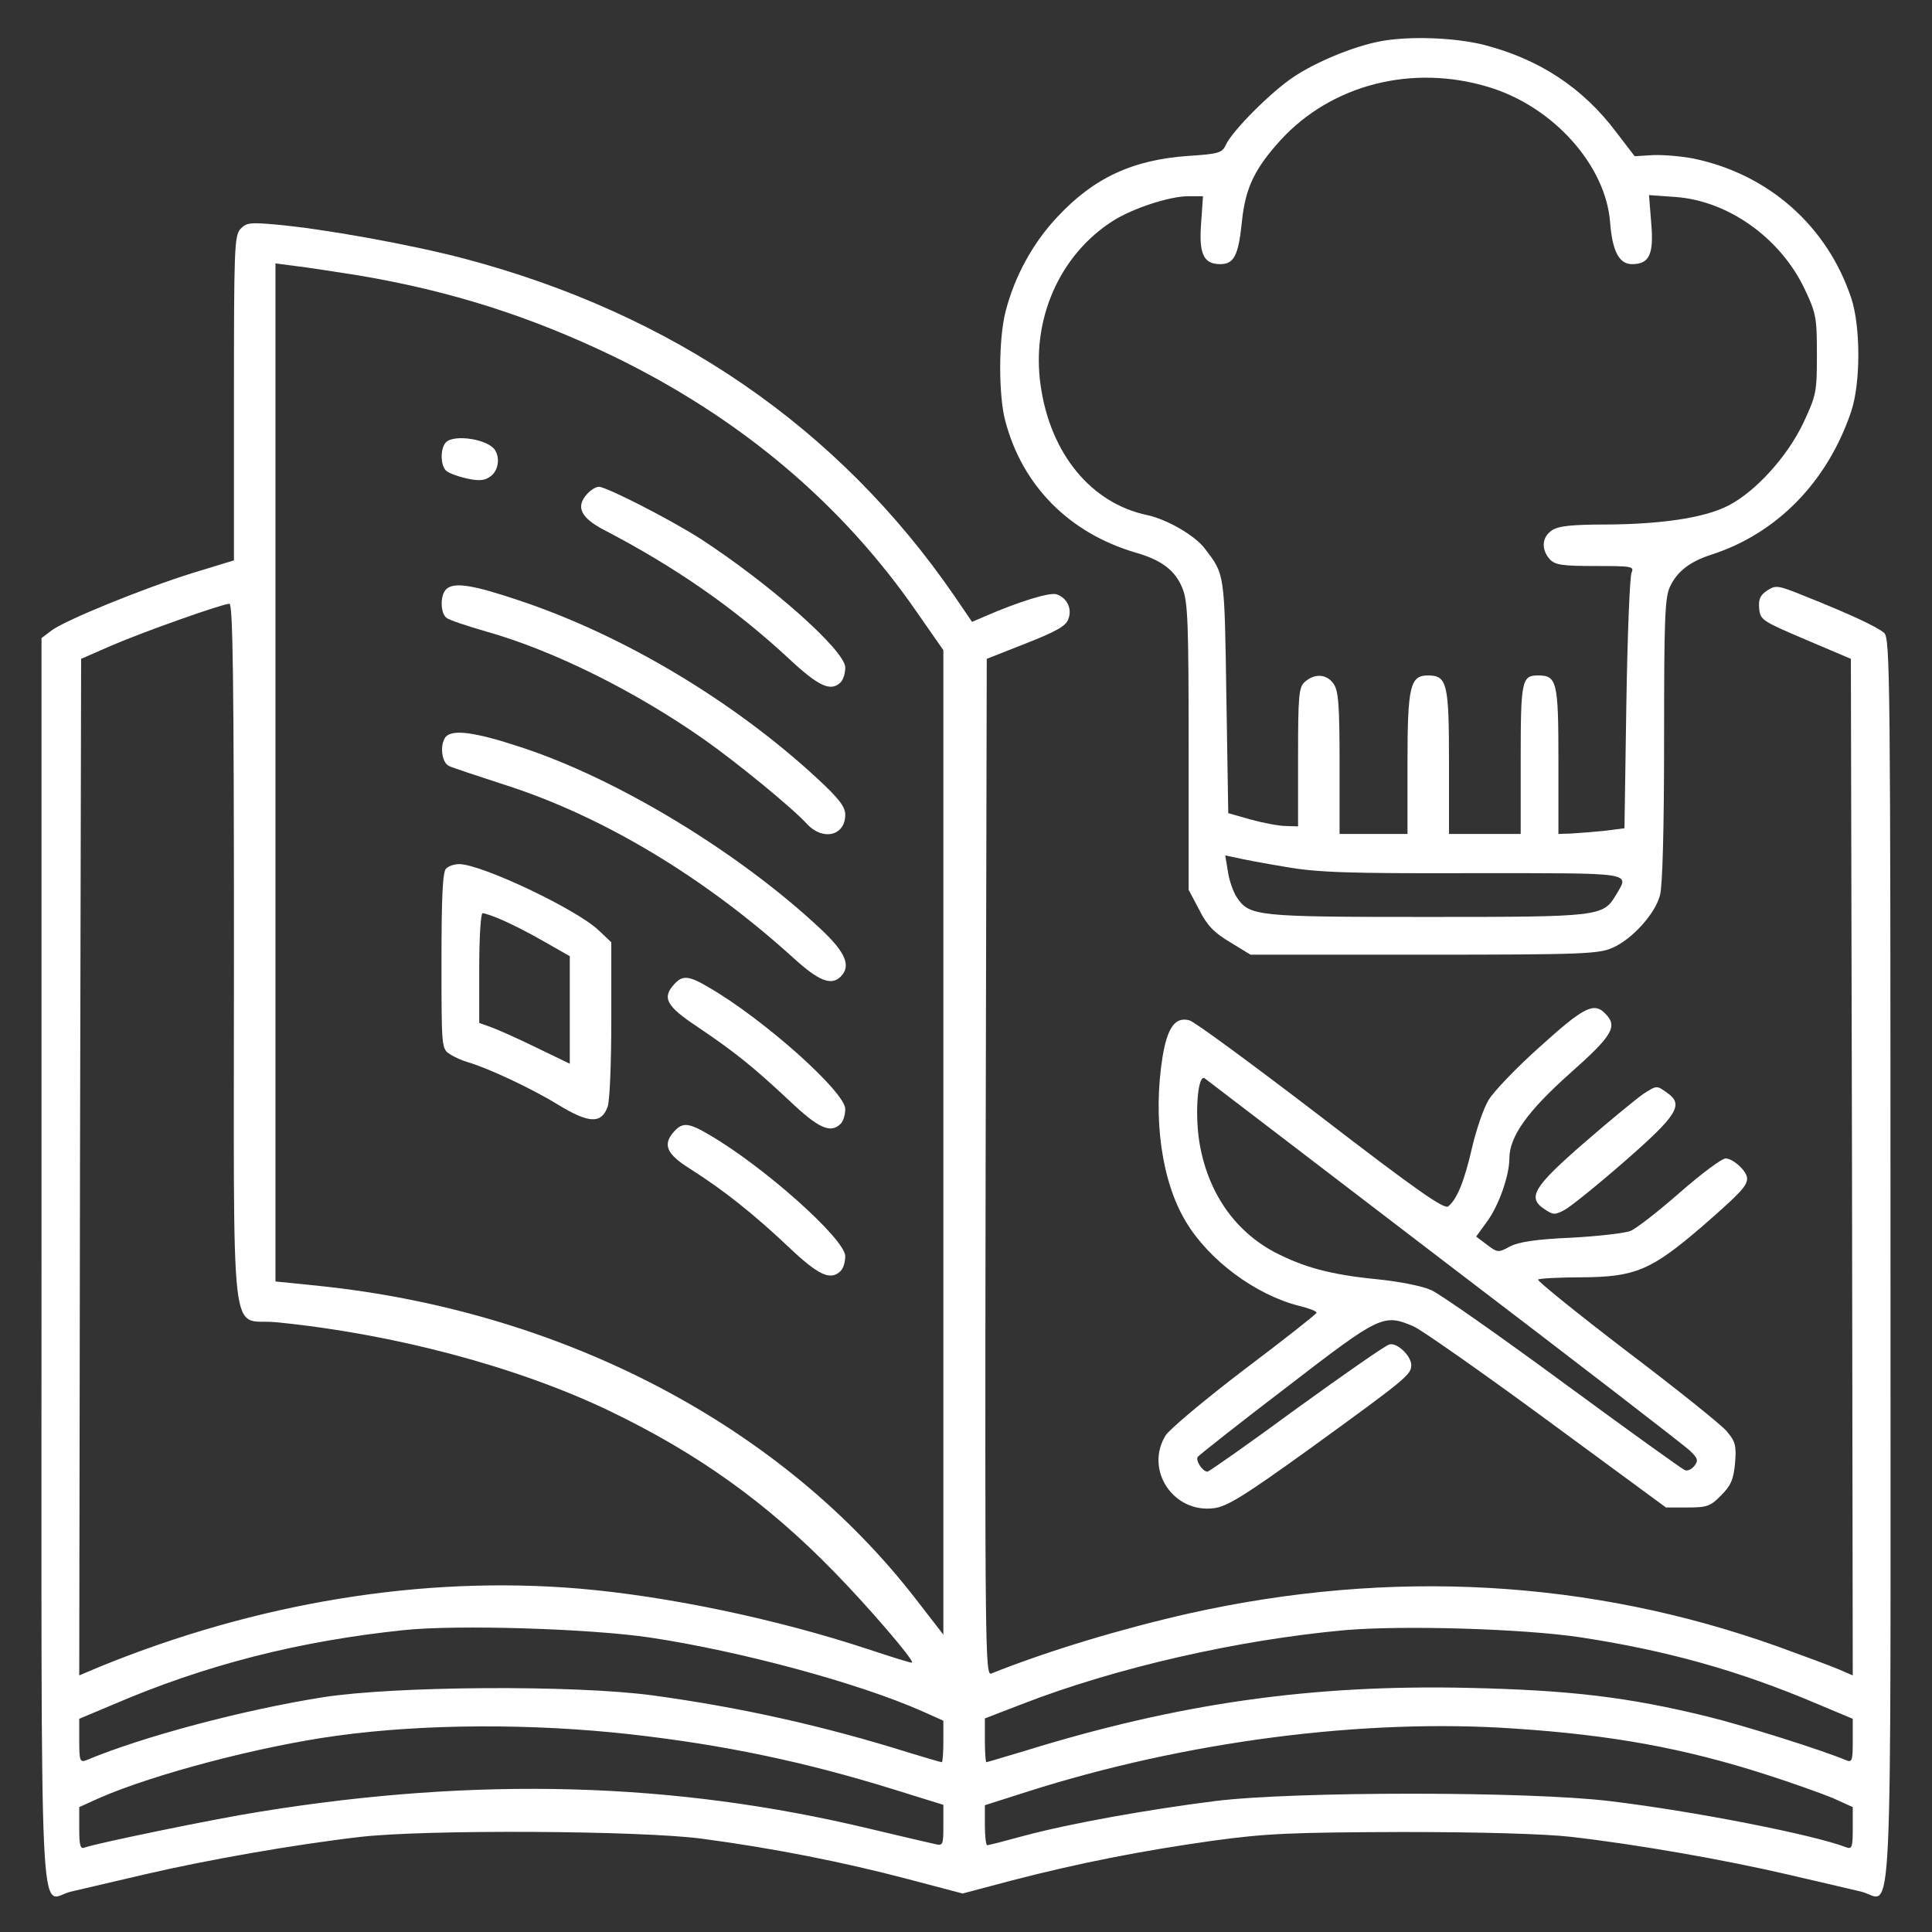 <svg width="36pt" height="36pt" version="1.0" viewBox="0 0 512 512" xmlns="http://www.w3.org/2000/svg"><rect x="0" y="0" width="512" height="512" fill="#333333" stroke="none"/><g  fill="#fff" transform="translate(0 512) scale(.1 -.1)"><path d="m3655 5010c-71-14-169-55-227-94-59-39-163-143-180-181-9-20-20-23-96-28-150-10-253-58-350-162-65-69-113-157-137-250-19-73-19-223-1-290 45-172 169-297 344-349 71-20 107-48 126-96 14-35 16-94 16-419v-379l28-53c21-42 40-61 82-86l54-33h461c423 0 463 2 500 19 51 23 111 89 124 138 7 24 11 179 11 411 0 324 2 379 16 408 19 40 53 66 109 84 174 56 308 193 371 380 25 75 25 225 0 300-64 192-220 329-419 370-31 6-79 10-106 9l-49-3-49 64c-88 117-203 193-350 231-79 20-203 24-278 9zm291-121c171-52 310-208 321-359 6-76 24-110 58-110 46 0 58 26 51 108l-6 75 70-5c140-10 279-109 343-245 30-63 32-76 32-173 0-101-2-108-37-183-43-89-126-180-198-217-62-32-175-49-320-50-97 0-131-4-148-16-26-18-28-50-5-76 14-15 32-18 121-18 96 0 103-1 96-17-5-10-11-166-14-348l-5-330-55-7c-30-3-70-6-87-7l-33-1v194c0 210-4 226-54 226-43 0-46-13-46-222v-198h-95-95v192c0 207-5 228-56 228-47 0-54-29-54-232v-188h-90-90v188c0 154-3 192-16 210-18 26-50 28-76 5-16-14-18-35-18-200v-183l-32 1c-18 0-60 8-93 17l-60 17-5 310c-5 328-4 322-57 391-26 35-101 78-153 89-148 31-256 162-282 342-26 176 50 348 192 438 52 33 150 65 199 65h39l-5-73c-6-81 7-107 51-107 36 0 48 23 57 111 9 90 33 141 103 218 135 147 349 202 552 140zm-541-2066c84-15 164-18 498-17 433 0 415 3 380-57-35-58-40-59-502-59-455 0-470 2-504 53-9 14-20 45-23 68l-7 42 29-6c16-4 74-15 129-24z"/><path d="m637 4513c-16-18-17-55-17-449v-429l-108-33c-132-41-343-127-377-154l-25-19v-1654c0-1860-8-1688 78-1668 26 6 115 27 197 46 163 38 396 79 570 99 171 20 747 17 907-5 188-25 374-62 541-106l148-39 132 35c178 46 340 78 532 105 140 19 203 22 500 23 214 0 381-5 450-13 174-20 407-61 570-99 83-19 171-40 197-46 86-20 78-192 78 1668 0 1561-1 1653-17 1668-19 16-91 50-212 98-69 28-75 29-98 14-19-13-23-23-21-48 3-30 8-33 123-82l120-51 3-1347 2-1347-37 16c-21 9-94 36-163 61-496 177-1023 207-1560 87-180-41-370-98-523-159-16-7-17 59-15 1341l3 1348 104 41c79 31 106 46 112 64 11 27-3 57-31 66-18 6-99-19-189-58l-35-15-47 69c-307 446-747 748-1300 894-141 37-373 79-499 90-67 6-77 5-93-12zm314-123c243-41 454-108 674-214 336-163 606-390 806-680l69-99v-1305-1304l-72 93c-355 460-933 763-1580 831l-118 12v1349 1349l53-7c28-3 104-15 168-25zm-331-1800c0-1074-13-962 111-974 308-30 638-117 884-235 233-112 417-243 596-427 90-92 212-234 206-240-1-2-55 15-118 36-243 80-530 140-764 160-415 35-855-37-1273-208l-52-22 2 1347 3 1347 80 35c86 37 292 110 313 111 9 0 12-192 12-930zm1105-1810c238-36 550-120 719-195l56-25v-55c0-30-2-55-4-55-3 0-40 11-83 24-229 72-449 121-683 153-208 28-683 25-875-5-208-33-474-103-627-167-16-6-18 0-18 51v59l88 37c246 106 494 169 772 198 141 15 496 4 655-20zm2463 1c229-35 420-88 629-177l93-39v-59c0-52-2-57-17-51-64 27-267 91-368 116-212 52-366 70-635 76-415 9-767-41-1174-167-54-16-100-30-102-30s-4 26-4 58v58l96 37c249 97 573 171 859 197 153 13 469 4 623-19zm-2518-257c249-28 463-73 698-146l132-41v-55c0-51-1-54-22-49-13 3-92 21-175 41-518 124-1037 138-1613 45-121-19-435-84-465-95-12-5-15 4-15 50v57l53 24c144 63 424 137 629 165 231 32 519 33 778 4zm2345 15c256-17 448-52 663-121 69-22 150-51 179-63l53-24v-57c0-47-2-55-16-50-87 34-410 97-629 123-215 26-836 26-1045 0-182-23-387-60-506-92-51-14-94-25-98-25-3 0-6 24-6 53v53l113 36c417 133 891 195 1292 167z"/><path d="m1182 3948c-16-16-15-63 1-76 7-6 31-15 54-20 32-7 47-6 62 5 21 14 27 48 13 70-18 29-108 43-130 21z"/><path d="m1556 3811c-31-34-17-63 44-95 190-99 344-206 488-339 82-77 114-91 140-65 7 7 12 24 12 39 0 45-200 222-385 342-80 51-248 137-268 137-8 0-22-9-31-19z"/><path d="m1182 3558c-16-16-15-63 1-75 6-6 55-22 107-37 177-50 394-158 575-285 87-61 236-183 274-225 42-45 101-31 101 25 0 21-17 43-72 94-222 206-516 382-793 474-125 42-173 49-193 29z"/><path d="m1181 3167c-16-20-11-68 9-77 8-4 74-26 145-49 261-83 531-245 768-460 67-61 100-74 125-49 28 28 13 64-52 125-217 204-541 400-796 483-121 40-181 48-199 27z"/><path d="m1182 2818c-9-9-12-77-12-245 0-230 0-233 23-247 12-8 33-17 47-21 52-15 168-69 238-112 82-50 115-52 132-7 6 14 10 118 10 231v206l-34 32c-59 56-311 175-369 175-13 0-28-5-35-12zm144-134c22-9 72-34 112-57l72-41v-143-142l-89 43c-49 24-103 48-120 54l-31 11v145c0 81 4 146 9 146s26-7 47-16z"/><path d="m1787 2512c-33-36-22-58 61-113 98-66 148-106 244-196 77-73 109-88 136-61 7 7 12 24 12 39 0 45-216 238-361 322-54 32-70 33-92 9z"/><path d="m1787 2122c-32-35-21-60 41-99 90-57 170-121 259-205 82-78 114-93 141-66 7 7 12 24 12 39 0 45-216 238-361 322-54 32-70 33-92 9z"/><path d="m4082 2347c-63-56-124-120-137-142-13-21-33-79-44-127-21-91-40-136-63-155-10-9-86 44-338 238-179 137-335 252-348 255-37 10-58-18-71-96-26-162-3-331 62-438 61-102 185-194 301-223 25-6 46-14 45-18 0-3-86-71-191-150-105-80-199-159-209-175-56-91 20-206 127-193 35 4 78 30 261 162 248 180 263 192 263 217s-38 61-58 55c-10-2-120-79-246-170-125-92-232-167-236-167-13 0-32 29-26 39 4 5 110 89 236 185 248 191 256 195 336 161 19-8 178-119 352-247l317-233h57c51 0 61 3 89 32 26 26 33 42 37 85 4 47 1 58-22 85-14 17-134 113-266 213-132 101-237 186-234 189s56 6 117 6c141 1 183 19 317 134 102 89 120 108 120 128 0 19-37 53-57 53-10 0-65-41-122-91s-115-95-130-101c-14-6-84-14-156-18-93-4-139-11-163-23-31-17-33-17-61 4l-29 22 29 40c31 42 59 122 59 167 0 58 48 125 160 225 114 101 128 125 94 159-30 31-57 17-172-87zm-252-572c344-262 636-487 649-500 21-20 22-26 11-40-7-9-18-14-25-11-6 2-151 106-321 231s-328 236-351 246c-24 11-85 23-145 29-121 12-192 31-271 72-108 58-178 162-199 294-12 79-3 180 15 166 7-5 293-224 637-487z"/><path d="m4355 2221c-16-11-86-68-155-128-137-119-154-147-106-178 22-15 27-15 53-1 15 8 87 66 158 128 141 123 158 151 113 182-28 20-27 20-63-3z"/></g></svg>